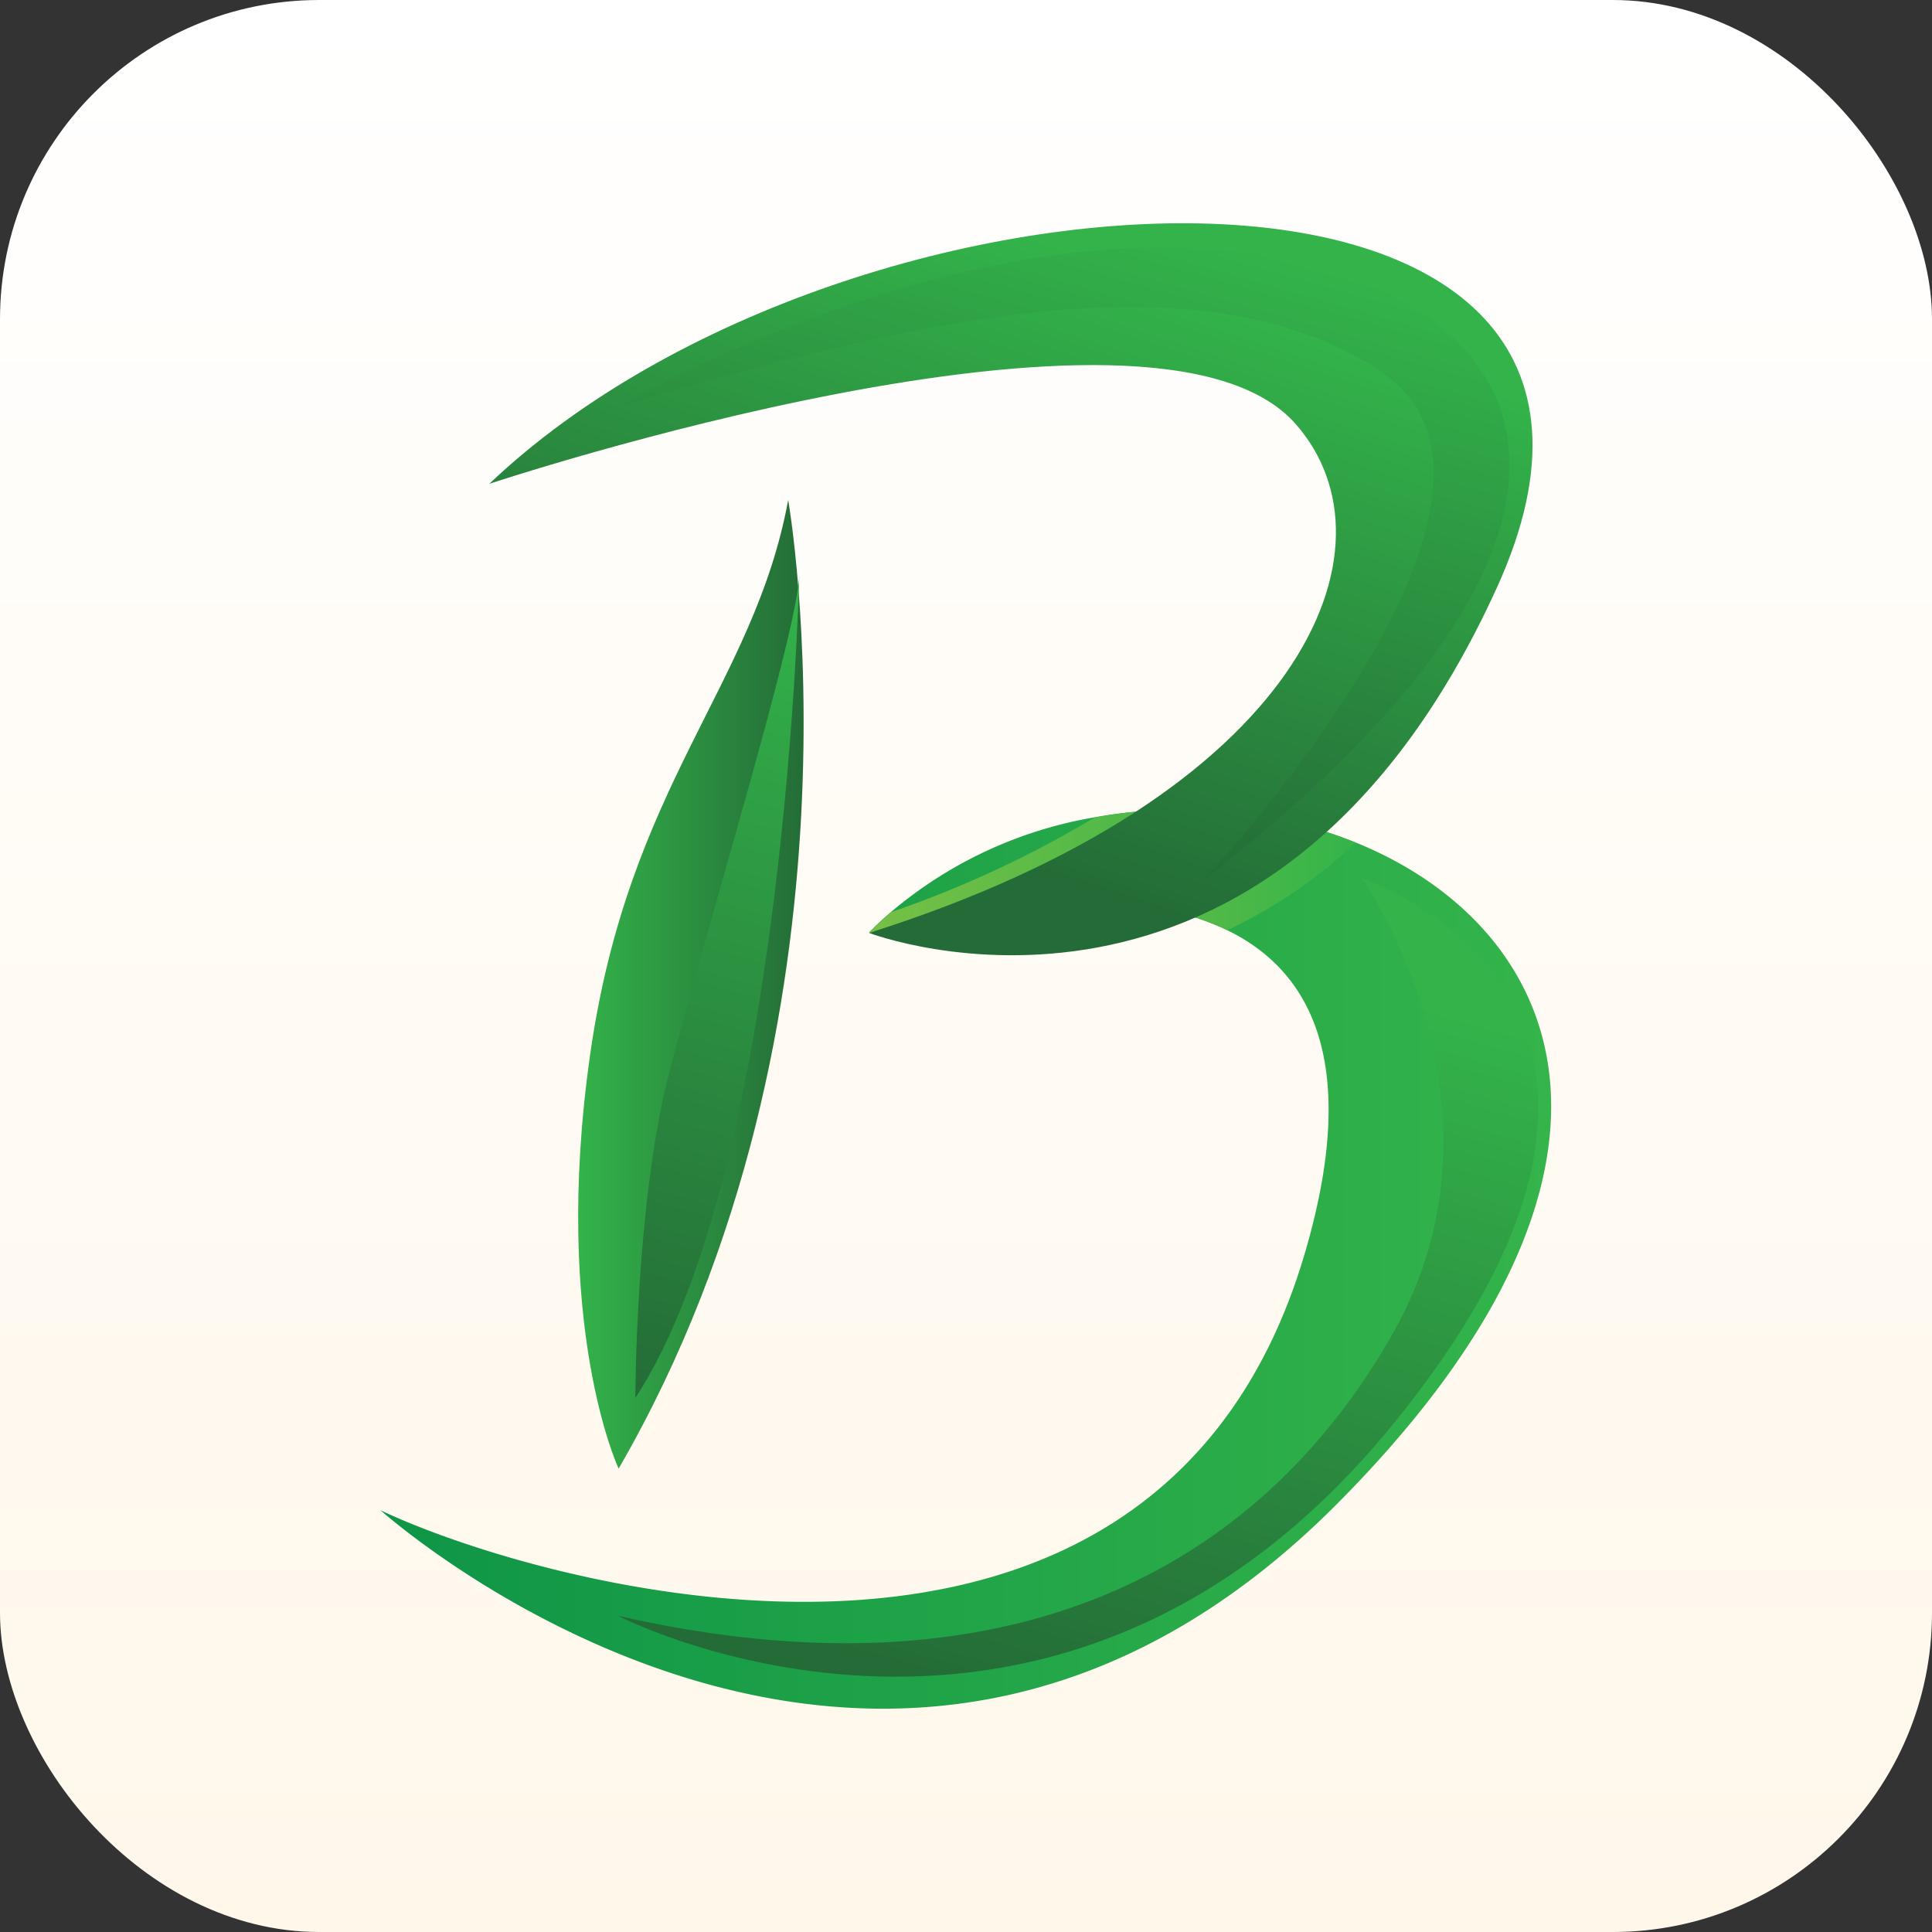 <svg xmlns="http://www.w3.org/2000/svg" xmlns:xlink="http://www.w3.org/1999/xlink" viewBox="0 0 291.69 291.69"><rect x="0" y="0" width="291.69" height="291.69" fill="#333333" stroke="none"/><defs><style>.cls-1{isolation:isolate;}.cls-2{fill:url(#linear-gradient);}.cls-3{fill:url(#linear-gradient-2);}.cls-4{mix-blend-mode:multiply;fill:url(#linear-gradient-3);}.cls-5{fill:url(#linear-gradient-4);}.cls-6{mix-blend-mode:overlay;fill:url(#linear-gradient-5);}.cls-7{fill:url(#linear-gradient-6);}.cls-10,.cls-8,.cls-9{mix-blend-mode:screen;}.cls-8{fill:url(#linear-gradient-7);}.cls-9{fill:url(#linear-gradient-8);}.cls-10{fill:url(#linear-gradient-9);}</style><linearGradient id="linear-gradient" x1="145.84" x2="145.84" y2="291.69" gradientUnits="userSpaceOnUse"><stop offset="0" stop-color="#fff"/><stop offset="1" stop-color="#fff7ea"/></linearGradient><linearGradient id="linear-gradient-2" x1="57.49" y1="190.12" x2="234.2" y2="190.12" gradientUnits="userSpaceOnUse"><stop offset="0" stop-color="#0e9547"/><stop offset="1" stop-color="#34b44a"/></linearGradient><linearGradient id="linear-gradient-3" x1="152.91" y1="131.35" x2="204.67" y2="131.35" gradientUnits="userSpaceOnUse"><stop offset="0" stop-color="#77c045"/><stop offset="1" stop-color="#34b44a"/></linearGradient><linearGradient id="linear-gradient-4" x1="87.27" y1="148.61" x2="121.31" y2="148.61" gradientUnits="userSpaceOnUse"><stop offset="0" stop-color="#33b34a"/><stop offset="1" stop-color="#246c37"/></linearGradient><linearGradient id="linear-gradient-5" x1="131.21" y1="131.55" x2="196.93" y2="131.55" xlink:href="#linear-gradient-3"/><linearGradient id="linear-gradient-6" x1="164.13" y1="38.57" x2="135.81" y2="124.41" xlink:href="#linear-gradient-4"/><linearGradient id="linear-gradient-7" x1="151.23" y1="-467.61" x2="100.13" y2="-361.9" gradientTransform="translate(113.62 629.14) rotate(-9.98)" xlink:href="#linear-gradient-4"/><linearGradient id="linear-gradient-8" x1="159.61" y1="-577.86" x2="118.82" y2="-493.47" gradientTransform="translate(113.62 629.14) rotate(-9.98)" xlink:href="#linear-gradient-4"/><linearGradient id="linear-gradient-9" x1="107.11" y1="-529.8" x2="52.2" y2="-416.2" gradientTransform="translate(113.62 629.14) rotate(-9.98)" xlink:href="#linear-gradient-4"/></defs><g class="cls-1"><g id="Layer_2"><g id="Layer_1-2"><rect class="cls-2" width="291.69" height="291.69" rx="48.19"/><path class="cls-3" d="M202,226.92c-68.3,68.83-143.67,1.88-144.54,1.1,24.89,11.78,116.85,37.41,139.43-38.44,8.65-29,1.05-43-11.63-49.15a39.43,39.43,0,0,0-8.15-2.82c-7.84-1.82-16.54-1.74-24.23-1a125.89,125.89,0,0,0-21.7,4.2q1.62-1.65,3.37-3.14a64.11,64.11,0,0,1,30.68-14.27,73.4,73.4,0,0,1,31.67,1.2,65.64,65.64,0,0,1,7.74,2.58C236.12,139.92,252.29,176.26,202,226.92Z"/><path class="cls-4" d="M204.67,127.22a73.81,73.81,0,0,1-19.38,13.21c-9.51-4.61-21.88-4.84-32.38-3.78A136.16,136.16,0,0,0,179,122.26,70.47,70.47,0,0,1,204.67,127.22Z"/><path class="cls-5" d="M119,75.49s13.76,78.24-25.6,146.24c0,0-10.11-21.44-4.32-62.39S113.79,103.66,119,75.49Z"/><path class="cls-6" d="M196.93,124.64a72.66,72.66,0,0,1-19.79,13c-7.84-1.82-16.54-1.74-24.23-1a125.89,125.89,0,0,0-21.7,4.2q1.62-1.65,3.37-3.14a163,163,0,0,0,30.68-14.27,73.4,73.4,0,0,1,31.67,1.2Z"/><path class="cls-7" d="M131.21,140.85s60.54,23.22,94.82-52.2c33.23-73.09-97.05-68-152.16-15.6,0,0,100.12-33.31,121.66-9.13C212.11,82.55,196.74,120.14,131.21,140.85Z"/><path class="cls-8" d="M205.61,132.6s24.15,34.18,4.78,68.54c-20.33,36.05-58.58,56.16-117.12,42.8,0,0,66,34.23,117.37-29.31S205.61,132.6,205.61,132.6Z"/><path class="cls-9" d="M93.23,61.43s49.64-29,94.16-23.32,64.93,40-5.71,94.79c0,0,54.38-57.82,27.08-76.59S136,48.84,93.23,61.43Z"/><path class="cls-10" d="M120.67,86.92s-2,89.39-24.74,124.13c0,0,0-28.53,4.85-48.07S120.19,96.53,120.67,86.92Z"/></g></g></g></svg>